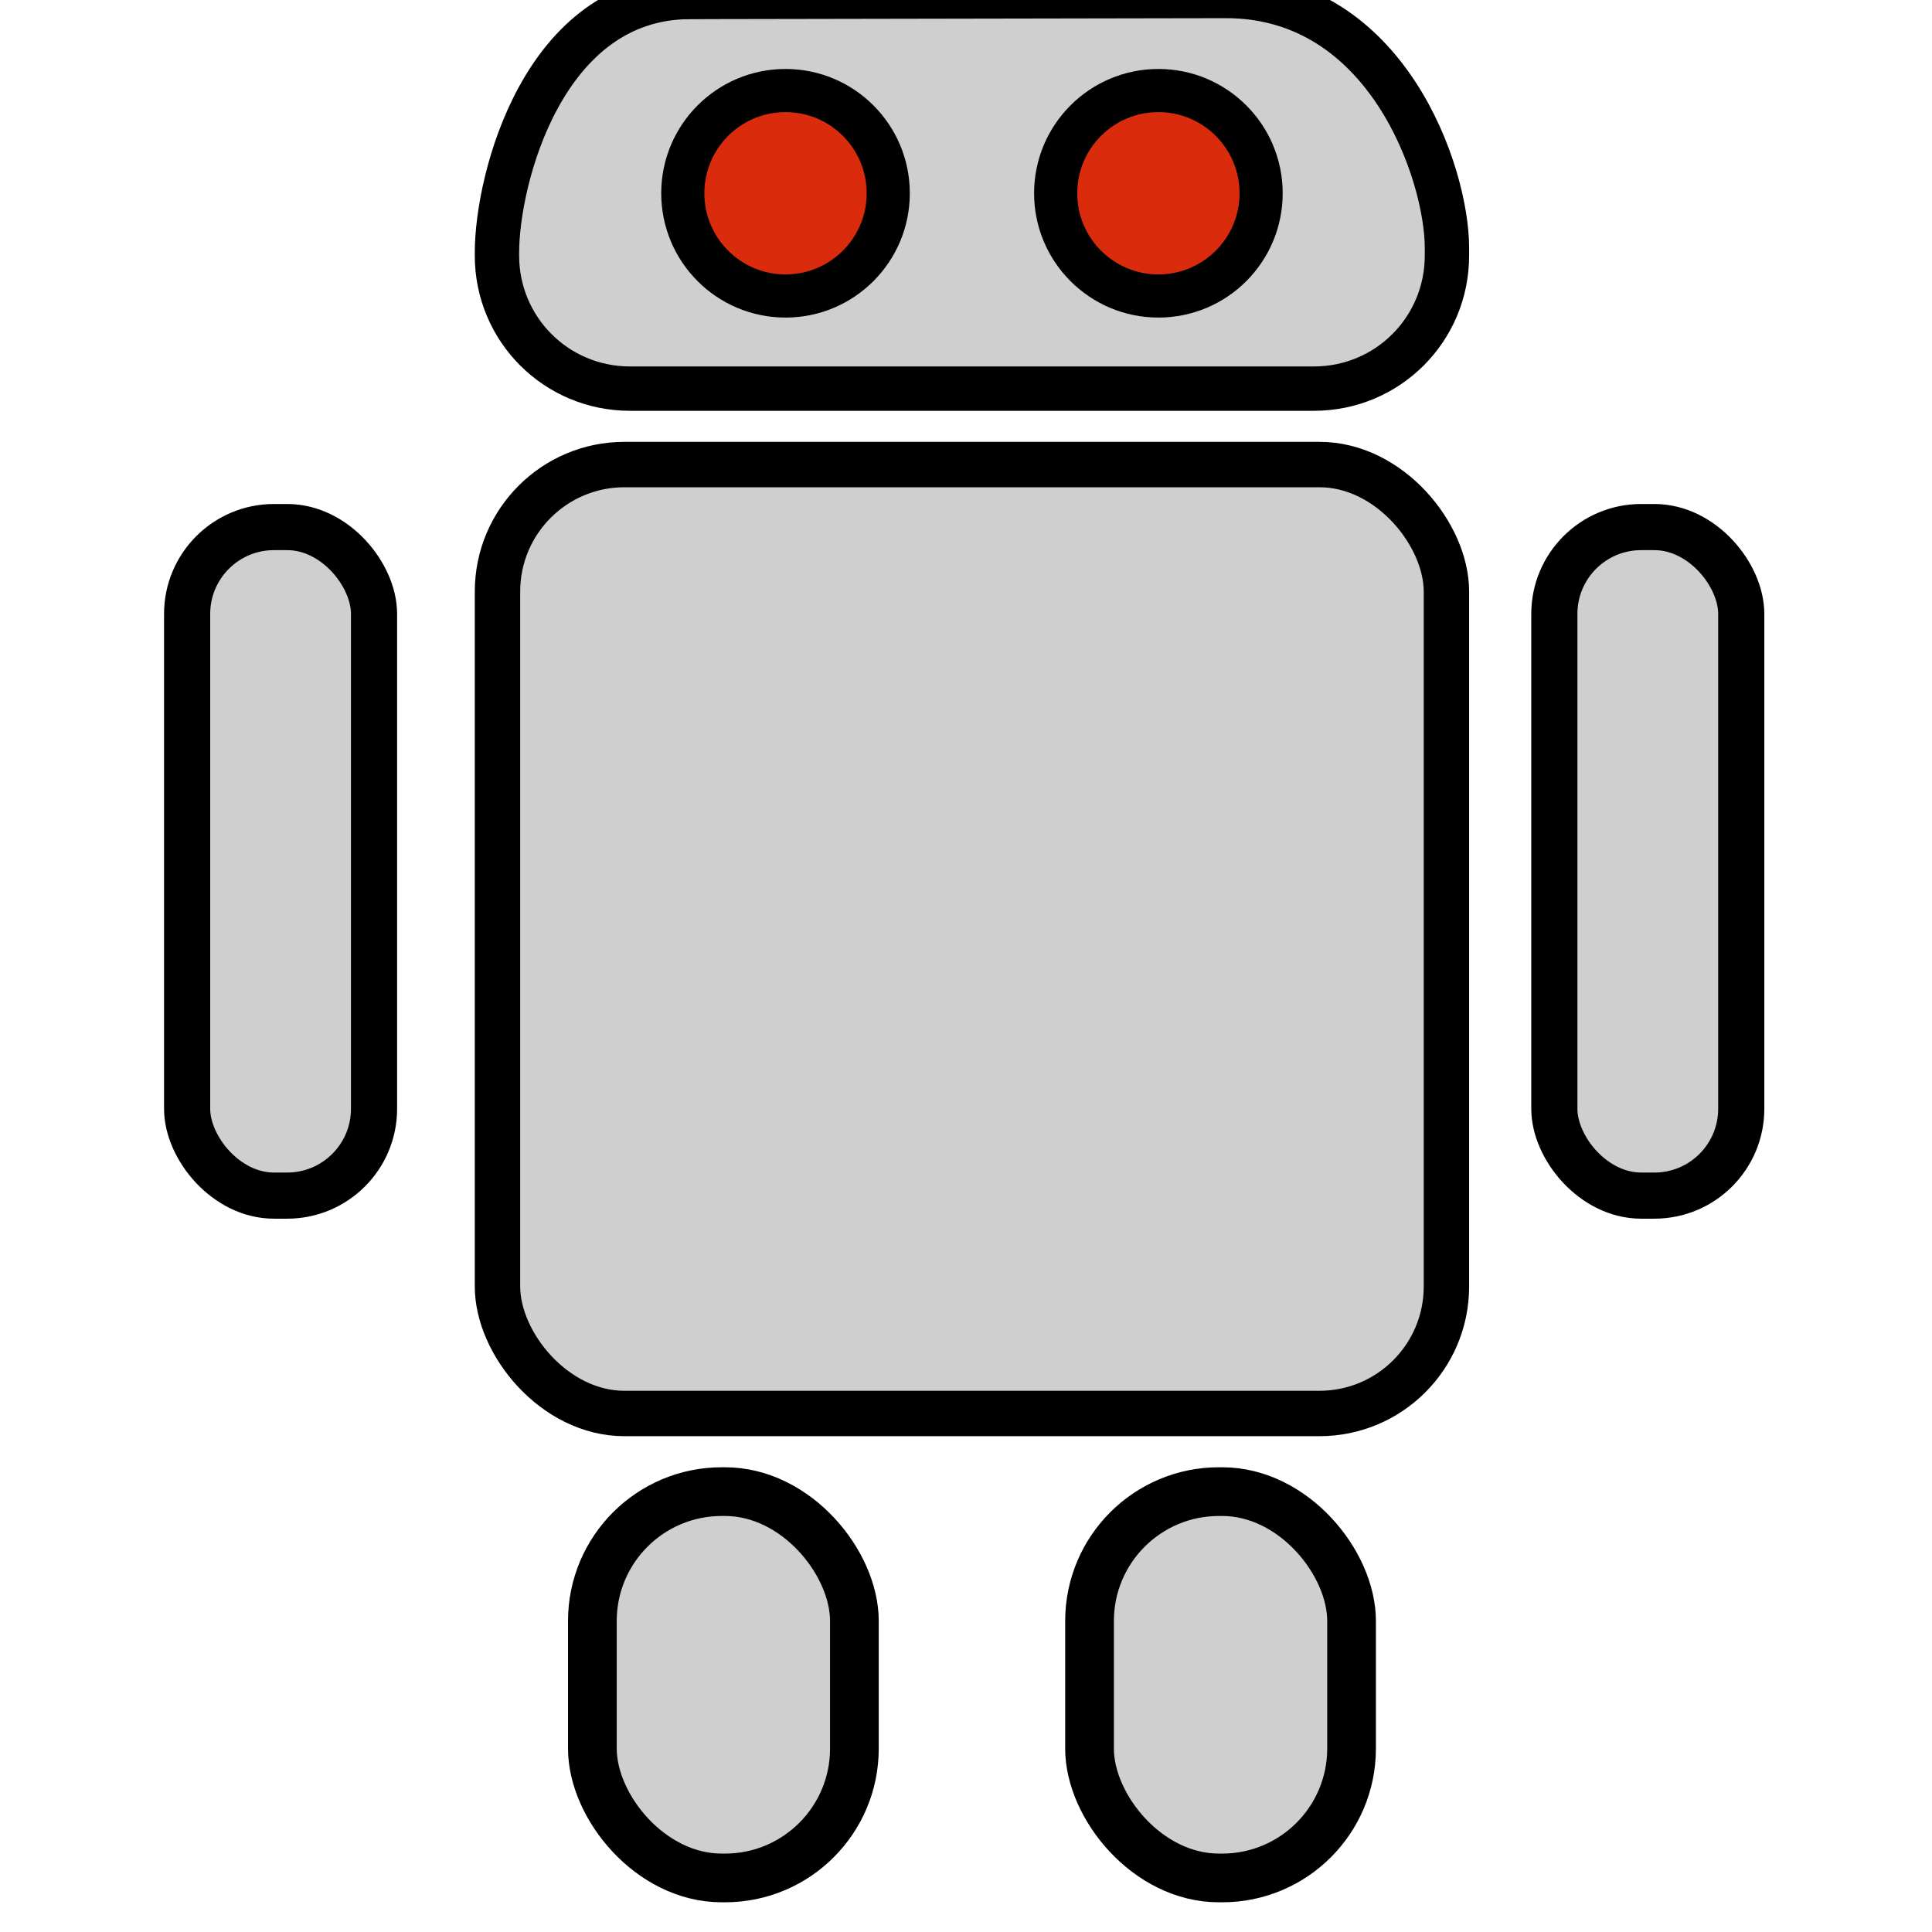 <?xml version="1.0" encoding="UTF-8" standalone="no"?>
<svg
   xmlns:dc="http://purl.org/dc/elements/1.1/"
   xmlns:cc="http://creativecommons.org/ns#"
   xmlns:rdf="http://www.w3.org/1999/02/22-rdf-syntax-ns#"
   xmlns:svg="http://www.w3.org/2000/svg"
   xmlns="http://www.w3.org/2000/svg"
   version="1.1"
   id="svg2"
   viewBox="0 0 24 24"
   height="24"
   width="24">
  <defs
     id="defs4" />
  <g
     transform="translate(0,-1028.362)"
     id="layer1">
    <g
       id="layer1-5"
       transform="matrix(0.193,0,0,0.193,-0.278,849.273)">
      <rect
         style="fill:#cfcfcf;fill-opacity:1;fill-rule:evenodd;stroke:#000000;stroke-width:2.922;stroke-linecap:butt;stroke-linejoin:miter;stroke-miterlimit:4;stroke-dasharray:none;stroke-opacity:1"
         id="rect3336"
         width="61.078"
         height="61.078"
         x="33.461"
         y="957.823"
         ry="8.171" />
      <path
         style="fill:#cfcfcf;fill-opacity:1;fill-rule:evenodd;stroke:#000000;stroke-width:2.855;stroke-linecap:butt;stroke-linejoin:miter;stroke-miterlimit:4;stroke-dasharray:none;stroke-opacity:1"
         d="m 45.839,927.727 34.49,-0.063 c 10.407,-0.019 14.243,11.457 14.243,16.2 v 0.511 c 0,4.743 -3.818,8.561 -8.561,8.561 H 41.988 c -4.743,0 -8.561,-3.818 -8.561,-8.561 v -0.195 c 0,-4.743 2.998,-16.435 12.412,-16.452 z"
         id="rect4138" />
      <rect
         style="fill:#cfcfcf;fill-opacity:1;stroke:#000000;stroke-width:3.135;stroke-miterlimit:4;stroke-dasharray:none;stroke-opacity:1"
         id="rect4140"
         width="16.865"
         height="24.865"
         x="39.568"
         y="1023.93"
         ry="8.326" />
      <rect
         style="fill:#cfcfcf;fill-opacity:1;stroke:#000000;stroke-width:3.135;stroke-miterlimit:4;stroke-dasharray:none;stroke-opacity:1"
         id="rect4140-7"
         width="16.865"
         height="24.865"
         x="71.568"
         y="1023.93"
         ry="8.326" />
      <rect
         style="fill:#cfcfcf;fill-opacity:1;stroke:#000000;stroke-width:2.97;stroke-miterlimit:4;stroke-dasharray:none;stroke-opacity:1"
         id="rect4157"
         width="12.03"
         height="43.03"
         x="13.485"
         y="961.847"
         ry="5.588" />
      <rect
         style="fill:#cfcfcf;fill-opacity:1;stroke:#000000;stroke-width:2.97;stroke-miterlimit:4;stroke-dasharray:none;stroke-opacity:1"
         id="rect4157-4"
         width="12.03"
         height="43.03"
         x="101.485"
         y="961.847"
         ry="5.588" />
      <circle
         style="fill:#da2c0d;fill-opacity:1;stroke:#000000;stroke-width:2.777;stroke-miterlimit:4;stroke-dasharray:none;stroke-opacity:1"
         id="path4175"
         cx="52"
         cy="940.362"
         r="6.612" />
      <circle
         style="fill:#da2c0d;fill-opacity:1;stroke:#000000;stroke-width:2.777;stroke-miterlimit:4;stroke-dasharray:none;stroke-opacity:1"
         id="path4175-3"
         cx="76"
         cy="940.362"
         r="6.612" />
    </g>
  </g>
</svg>
